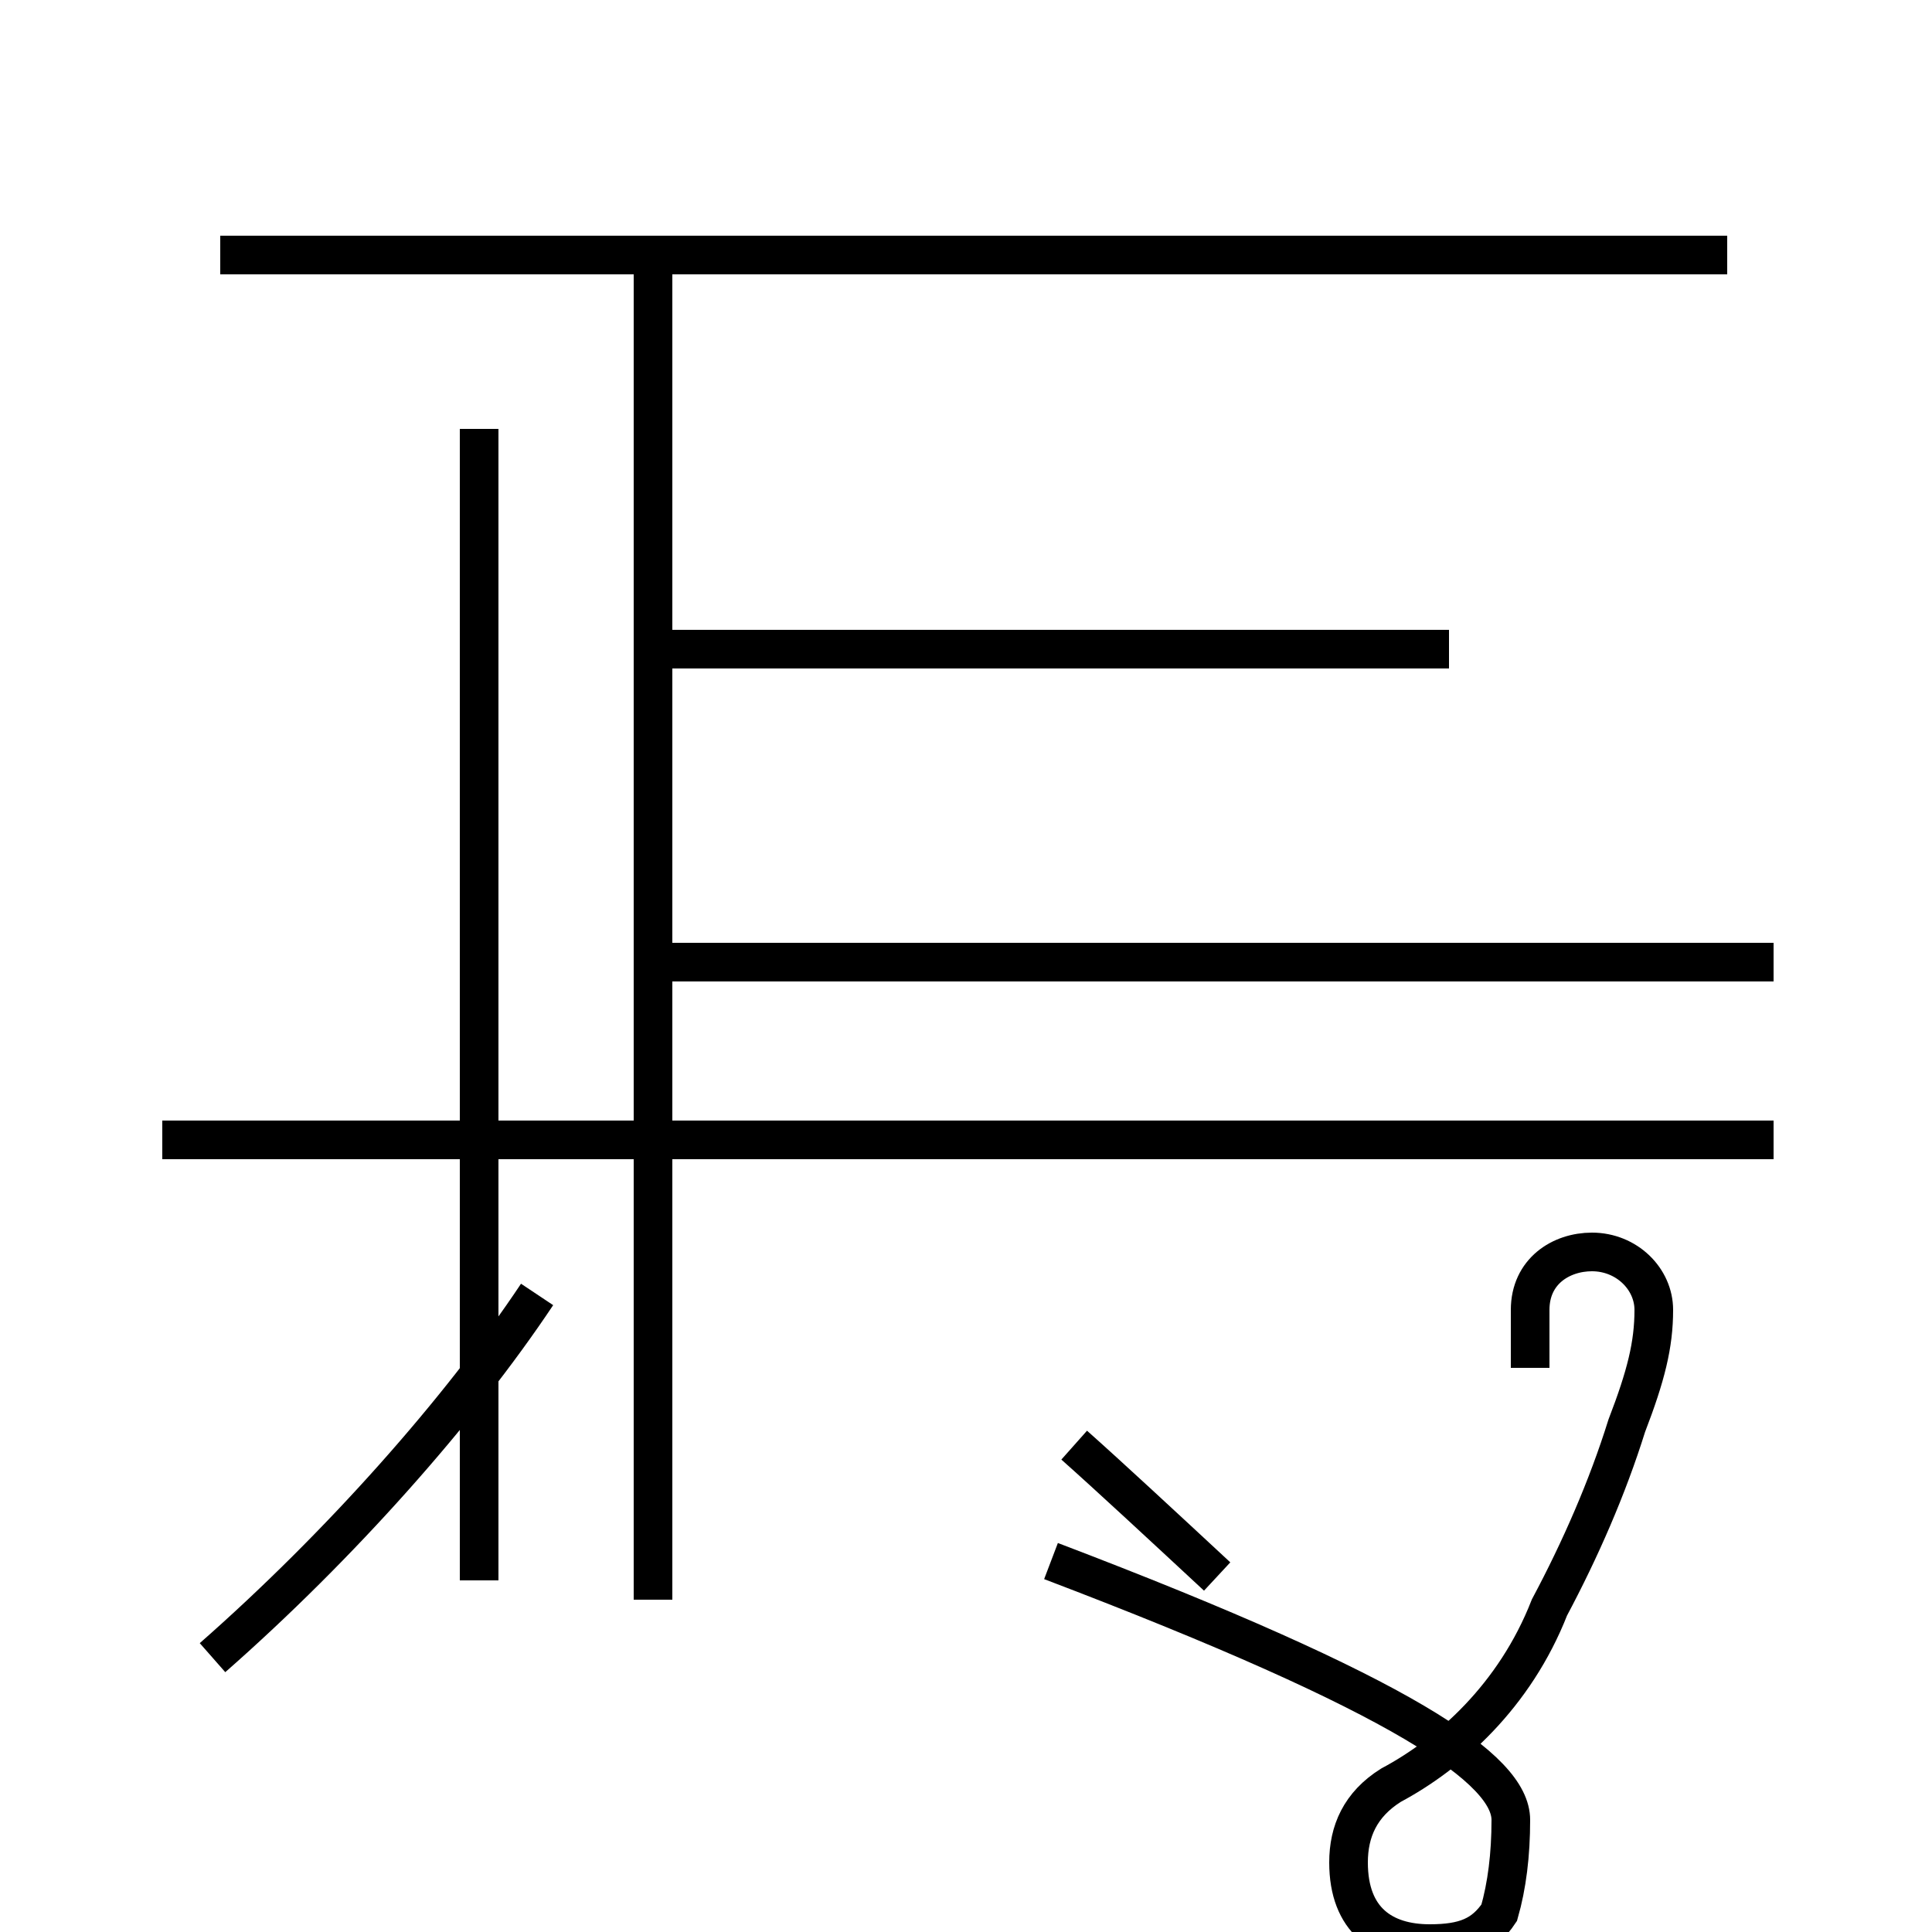 <?xml version='1.0' encoding='utf8'?>
<svg viewBox="0.0 -44.0 50.0 50.0" version="1.1" xmlns="http://www.w3.org/2000/svg">
<rect x="0.0" y="-44.0" width="50.0" height="50.0" fill="#808080" stroke="none"/>
<rect x="-1000" y="-1000" width="2000" height="2000" stroke="white" fill="white"/>
<g style="fill:none; stroke:#000000;  stroke-width:1">
<path d="M 16.4 19.1 L 45.9 19.1 M 4.2 14.5 L 45.9 14.5 M 12.4 3.1 L 12.4 32.9 M 16.9 2.6 L 16.9 36.9 M 44.7 37.4 L 5.7 37.4 M 37.5 27.2 L 17.3 27.2 M 5.5 1.1 C 8.8 4.0 11.9 7.5 13.9 10.5 M 27.2 3.6 C 36.4 0.1 39.1 -1.8 39.1 -3.1 C 39.1 -4.0 39.0 -4.8 38.8 -5.5 C 38.4 -6.1 37.9 -6.3 37.0 -6.3 C 35.8 -6.3 34.9 -5.7 34.9 -4.2 C 34.9 -3.4 35.2 -2.7 36.0 -2.2 C 37.5 -1.4 39.2 0.1 40.1 2.4 C 40.9 3.9 41.6 5.5 42.1 7.1 C 42.6 8.4 42.8 9.2 42.8 10.1 C 42.8 10.9 42.1 11.6 41.2 11.6 C 40.4 11.6 39.6 11.1 39.6 10.1 L 39.6 8.6 M 27.8 6.6 C 28.7 5.8 30.1 4.5 31.5 3.2 " transform="scale(1, -1)" />
</g>
</svg>
